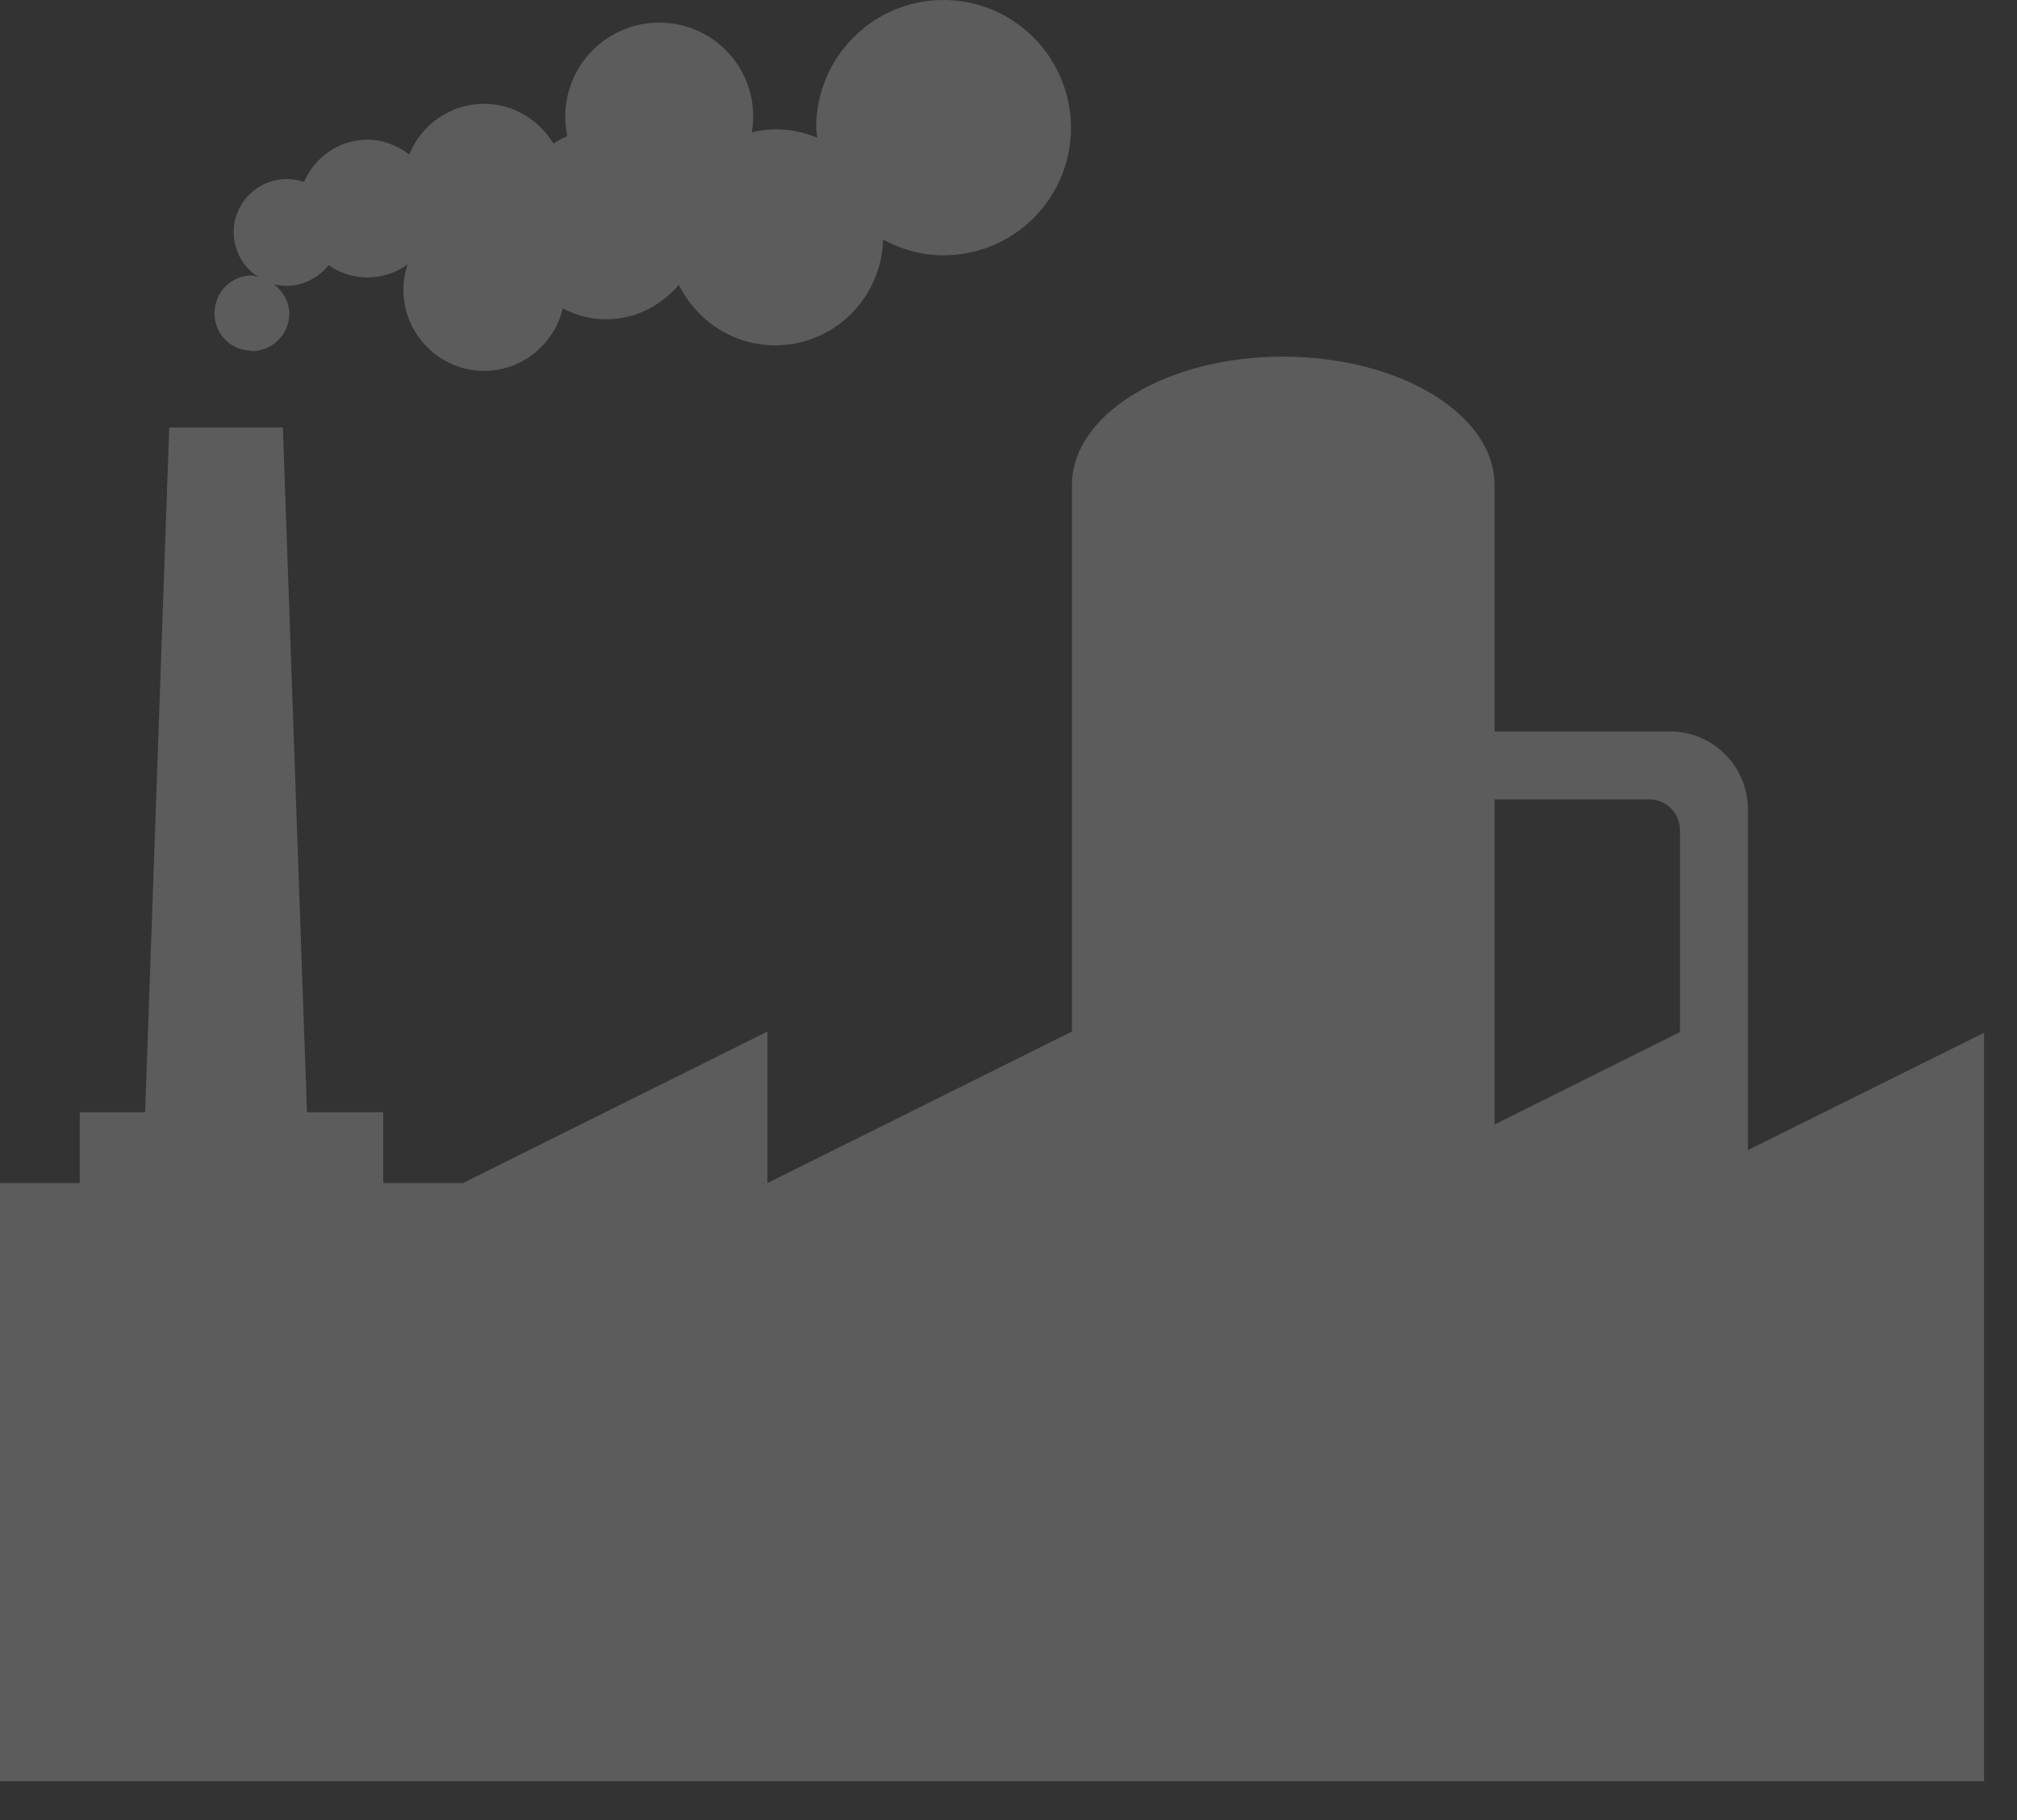 <svg width="41" height="37" viewBox="0 0 41 37" fill="none" xmlns="http://www.w3.org/2000/svg">
<rect x="0" y="0" width="41" height="37" fill="#333333" stroke="none"/>
<path opacity="0.2" d="M40.33 20.98V36.21H0V24.05H1.62V22.61H2.95L3.02 20.63L3.09 18.64L3.16 16.65L3.23 14.66L3.3 12.67L3.37 10.68L3.44 8.69H5.75L5.82 10.68L5.89 12.67L5.96 14.66L6.03 16.65L6.1 18.64L6.17 20.63L6.24 22.61H7.79V24.05H9.41L15.6 20.97V24.05L21.79 20.97V24.05V9.86C21.79 8.42 23.71 7.25 26.08 7.25C28.45 7.25 30.38 8.42 30.38 9.86V22.86L34.15 20.98V16.88C34.15 16.53 33.87 16.25 33.52 16.25H30.38V14.87H31.82H33.95C34.82 14.87 35.53 15.58 35.53 16.45V23.38L40.36 20.98H40.33ZM5.11 7.14C5.53 7.14 5.88 6.8 5.88 6.38C5.88 6.13 5.75 5.92 5.57 5.78C5.66 5.8 5.74 5.81 5.83 5.81C6.17 5.81 6.48 5.64 6.68 5.39C6.9 5.55 7.18 5.64 7.47 5.64C7.78 5.64 8.06 5.54 8.29 5.37C8.23 5.54 8.2 5.71 8.2 5.89C8.2 6.8 8.94 7.54 9.84 7.54C10.62 7.54 11.27 6.99 11.44 6.27C11.71 6.41 12 6.49 12.32 6.49C12.92 6.49 13.44 6.21 13.8 5.79C14.16 6.52 14.9 7.02 15.76 7.02C16.95 7.02 17.92 6.06 17.95 4.87C18.32 5.07 18.73 5.19 19.18 5.19C20.61 5.19 21.77 4.03 21.77 2.6C21.77 1.17 20.61 0 19.18 0C17.75 0 16.59 1.16 16.59 2.6C16.59 2.67 16.61 2.74 16.61 2.8C16.35 2.69 16.07 2.63 15.77 2.63C15.6 2.63 15.44 2.65 15.28 2.69C15.3 2.59 15.31 2.48 15.31 2.37C15.31 1.31 14.46 0.46 13.4 0.46C12.34 0.46 11.49 1.32 11.49 2.37C11.49 2.51 11.51 2.64 11.53 2.77C11.43 2.81 11.34 2.86 11.25 2.92C10.96 2.44 10.44 2.11 9.84 2.11C9.15 2.11 8.56 2.54 8.32 3.14C8.08 2.96 7.79 2.84 7.47 2.84C6.89 2.84 6.39 3.2 6.18 3.7C6.07 3.66 5.95 3.64 5.83 3.64C5.23 3.64 4.75 4.13 4.75 4.72C4.75 5.1 4.95 5.44 5.25 5.63C5.21 5.63 5.17 5.6 5.12 5.6C4.7 5.6 4.36 5.94 4.36 6.37C4.36 6.8 4.7 7.13 5.12 7.13L5.11 7.14Z" fill="white"/>
</svg>
